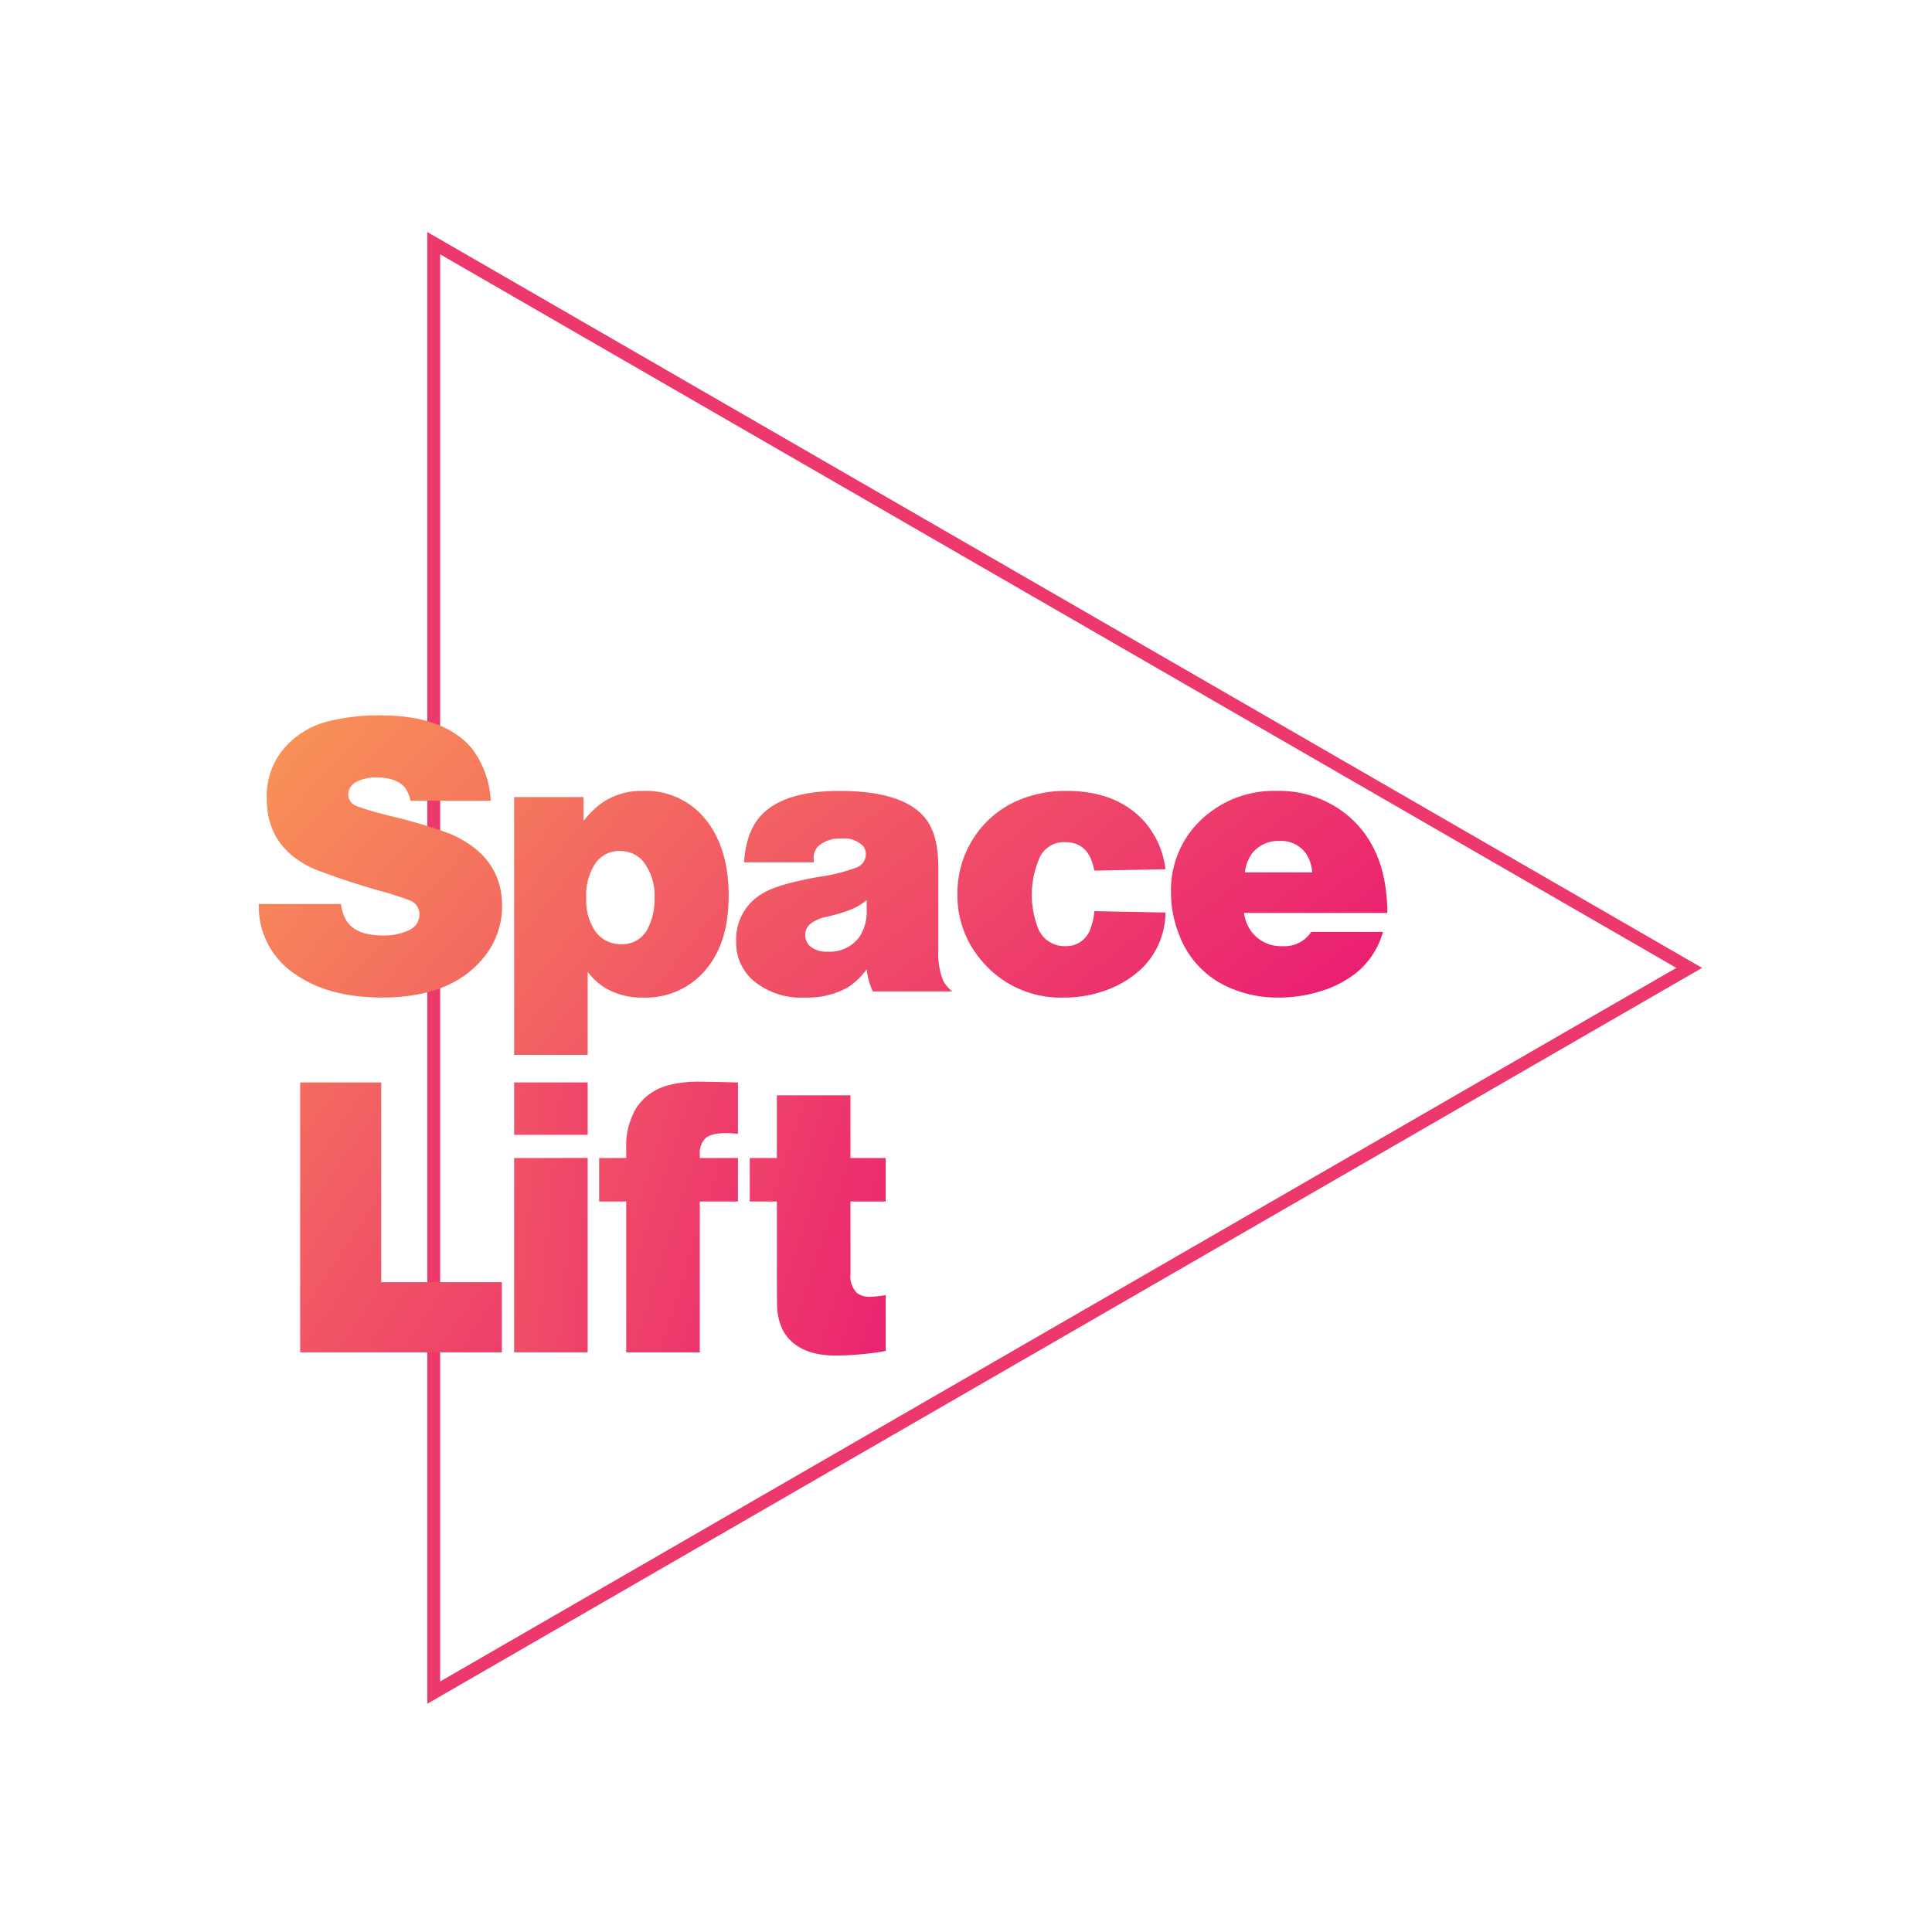 <svg xmlns="http://www.w3.org/2000/svg" xmlns:xlink="http://www.w3.org/1999/xlink" width="300" height="300" viewBox="0 0 300 300"><defs><clipPath id="a"><rect width="300" height="300" transform="translate(1301 2318)" fill="#fff" stroke="#707070" stroke-width="1"/></clipPath><linearGradient id="b" x1="-0.088" y1="-0.106" x2="2.526" y2="2.65" gradientUnits="objectBoundingBox"><stop offset="0" stop-color="#f99b55"/><stop offset="1" stop-color="#e91574"/></linearGradient><linearGradient id="c" x1="-0.824" y1="-0.709" x2="2.139" y2="2.238" xlink:href="#b"/><linearGradient id="d" x1="-1.124" y1="-1.521" x2="1.817" y2="2.242" xlink:href="#b"/><linearGradient id="e" x1="-1.566" y1="-2.069" x2="1.49" y2="1.695" xlink:href="#b"/><linearGradient id="f" x1="-1.907" y1="-2.57" x2="1.031" y2="1.193" xlink:href="#b"/><linearGradient id="g" x1="-1.296" y1="-0.869" x2="1.855" y2="2.012" xlink:href="#b"/><linearGradient id="h" x1="-4.749" y1="-1.25" x2="3.891" y2="1.631" xlink:href="#b"/><linearGradient id="i" x1="-2.563" y1="-1.481" x2="2.016" y2="1.392" xlink:href="#b"/><linearGradient id="j" x1="-3.102" y1="-1.842" x2="1.577" y2="1.146" xlink:href="#b"/></defs><g transform="translate(-1301 -2318)" clip-path="url(#a)"><path d="M586.415,492.5V267.431L781.368,379.964Z" transform="translate(781.932 2088.329)" fill="none" stroke="#ed386c" stroke-miterlimit="10" stroke-width="2"/><g transform="translate(1341.188 2429.082)"><g transform="translate(0 0)"><path d="M611.374,310.555H598.907a5.758,5.758,0,0,0-.769-1.932q-1.289-1.691-4.545-1.689a6.313,6.313,0,0,0-3.069.675,2.252,2.252,0,0,0-1.289,2.026,1.987,1.987,0,0,0,1.412,1.78,52.328,52.328,0,0,0,5.159,1.505,82.955,82.955,0,0,1,9.12,2.7q8.2,3.5,8.2,11.237a12.487,12.487,0,0,1-3.04,8.261q-5.035,5.985-15.6,5.987-8.258,0-13.417-3.593a12.543,12.543,0,0,1-5.712-10.932H588.1a7.745,7.745,0,0,0,.769,2.458q1.474,2.427,5.712,2.426a9.029,9.029,0,0,0,4.113-.83,2.614,2.614,0,0,0,1.6-2.426,2.231,2.231,0,0,0-1.351-2.119q-.645-.306-3.5-1.2a115.6,115.6,0,0,1-11.424-3.715q-7.429-3.286-7.431-10.932a11.384,11.384,0,0,1,4.268-9.366A13.208,13.208,0,0,1,585.8,298.3a32.327,32.327,0,0,1,8.381-1.014q10.071,0,14.37,5.282A14.709,14.709,0,0,1,611.374,310.555Z" transform="translate(-575.355 -297.29)" fill="url(#b)"/><path d="M602.276,303.02v3.715a14.156,14.156,0,0,1,2.888-2.826,10.767,10.767,0,0,1,6.323-1.842,11.814,11.814,0,0,1,9.582,4.238q3.746,4.453,3.745,12.035,0,6.91-3.163,10.994a12.111,12.111,0,0,1-10.193,4.82,11.038,11.038,0,0,1-5.834-1.505,10.243,10.243,0,0,1-2.7-2.485v12.894H591.5V303.02Zm5.589,8.381a4.437,4.437,0,0,0-3.715,1.874,8.853,8.853,0,0,0-1.444,5.434,8.485,8.485,0,0,0,1.321,5.036,4.752,4.752,0,0,0,4.084,2.119,4.357,4.357,0,0,0,4.145-2.426,9.713,9.713,0,0,0,1.044-4.666,8.639,8.639,0,0,0-1.719-5.712A4.648,4.648,0,0,0,607.865,311.4Z" transform="translate(-551.857 -290.337)" fill="url(#c)"/><path d="M617.609,313.152H606.77q.335-5.219,3.1-7.738,3.654-3.345,11.669-3.347,10.012,0,13.388,4.268,2,2.49,2,7.585V327a11.138,11.138,0,0,0,.766,4.543,5.189,5.189,0,0,0,1.414,1.66H626.759a10.115,10.115,0,0,1-.646-1.812,9.393,9.393,0,0,1-.307-1.628,11.033,11.033,0,0,1-2.947,2.826,12.9,12.9,0,0,1-6.665,1.564,11.531,11.531,0,0,1-8.106-2.733,7.785,7.785,0,0,1-2.549-6.019,8.185,8.185,0,0,1,4.361-7.553q2.273-1.319,8.413-2.424a26.912,26.912,0,0,0,6.112-1.537,2.238,2.238,0,0,0,1.257-2,1.991,1.991,0,0,0-.43-1.257,4.063,4.063,0,0,0-3.315-1.166,5.114,5.114,0,0,0-3.592,1.135,2.462,2.462,0,0,0-.769,1.906C617.577,312.692,617.587,312.906,617.609,313.152Zm8.2,5.864a9.059,9.059,0,0,1-2.456,1.476,27.144,27.144,0,0,1-3.654,1.1,5.994,5.994,0,0,0-2.733,1.2,2.3,2.3,0,0,0-.7,1.687,2.268,2.268,0,0,0,.7,1.66,3.91,3.91,0,0,0,2.765.889,5.671,5.671,0,0,0,4.911-2.242,7.1,7.1,0,0,0,1.167-4.236Z" transform="translate(-531.418 -290.337)" fill="url(#d)"/><path d="M640.781,320.737l11.055.214a12.263,12.263,0,0,1-3.624,8.629,15.92,15.92,0,0,1-5.773,3.5,18.615,18.615,0,0,1-6.294,1.073,15.95,15.95,0,0,1-12.713-5.557,15.421,15.421,0,0,1-3.9-10.5,15.773,15.773,0,0,1,2.885-9.272,15.458,15.458,0,0,1,6.448-5.25,18.732,18.732,0,0,1,7.647-1.505q7.831,0,12.128,4.852a13.626,13.626,0,0,1,3.195,7.308l-11.055.214q-.77-4.42-4.545-4.42a4.143,4.143,0,0,0-3.868,2.242,14.348,14.348,0,0,0-.277,11.237,4.425,4.425,0,0,0,4.238,2.672,3.943,3.943,0,0,0,3.809-2.578A9.133,9.133,0,0,0,640.781,320.737Z" transform="translate(-511.049 -290.337)" fill="url(#e)"/><path d="M666.63,321.012H644.367a6.429,6.429,0,0,0,1.169,2.917,5.752,5.752,0,0,0,4.85,2.242,4.915,4.915,0,0,0,4.423-2.21h11.146a12.586,12.586,0,0,1-4.145,6.355,16.734,16.734,0,0,1-5.65,2.888,21.681,21.681,0,0,1-6.387.95,18.321,18.321,0,0,1-9.027-2.21,14.36,14.36,0,0,1-6.448-7.553,17.444,17.444,0,0,1-1.26-6.51,15,15,0,0,1,5.589-12.128,16.346,16.346,0,0,1,10.778-3.686,16.651,16.651,0,0,1,10.994,3.747Q666.6,310.942,666.63,321.012Zm-11.667-6.294a6.006,6.006,0,0,0-.953-2.917,4.755,4.755,0,0,0-4.116-1.965,5.247,5.247,0,0,0-4.174,1.81,6.031,6.031,0,0,0-1.2,3.072Z" transform="translate(-491.393 -290.337)" fill="url(#f)"/><path d="M590.559,320.5v31.014H609.29v10.9H577.969V320.5Z" transform="translate(-571.55 -263.501)" fill="url(#g)"/><path d="M602.922,320.5v8.138H591.5V320.5Zm0,11.73v30.184H591.5V332.233Z" transform="translate(-551.856 -263.501)" fill="url(#h)"/><path d="M612.506,339.062V362.49H601.082V339.062h-4.206v-6.755h4.206v-1.412a11.358,11.358,0,0,1,1.658-6.51,8.554,8.554,0,0,1,4.759-3.347,18.817,18.817,0,0,1,5.191-.584q1.042,0,5.741.123v7.983q-1.2-.121-1.78-.123-2.549,0-3.379.923a3.126,3.126,0,0,0-.766,2.21v.737h5.925v6.755Z" transform="translate(-544.029 -263.574)" fill="url(#i)"/><path d="M622.032,321.316v9.734H627.5v6.755h-5.466v11.239a3.7,3.7,0,0,0,.982,2.947,3.177,3.177,0,0,0,2,.614,15.857,15.857,0,0,0,2.487-.277v8.69a47.109,47.109,0,0,1-7.77.707q-6.018,0-8.2-3.931a9.087,9.087,0,0,1-.891-3.929q-.03-.737-.032-3.961v-12.1H606.4V331.05h4.206v-9.734Z" transform="translate(-530.163 -262.318)" fill="url(#j)"/></g></g></g></svg>